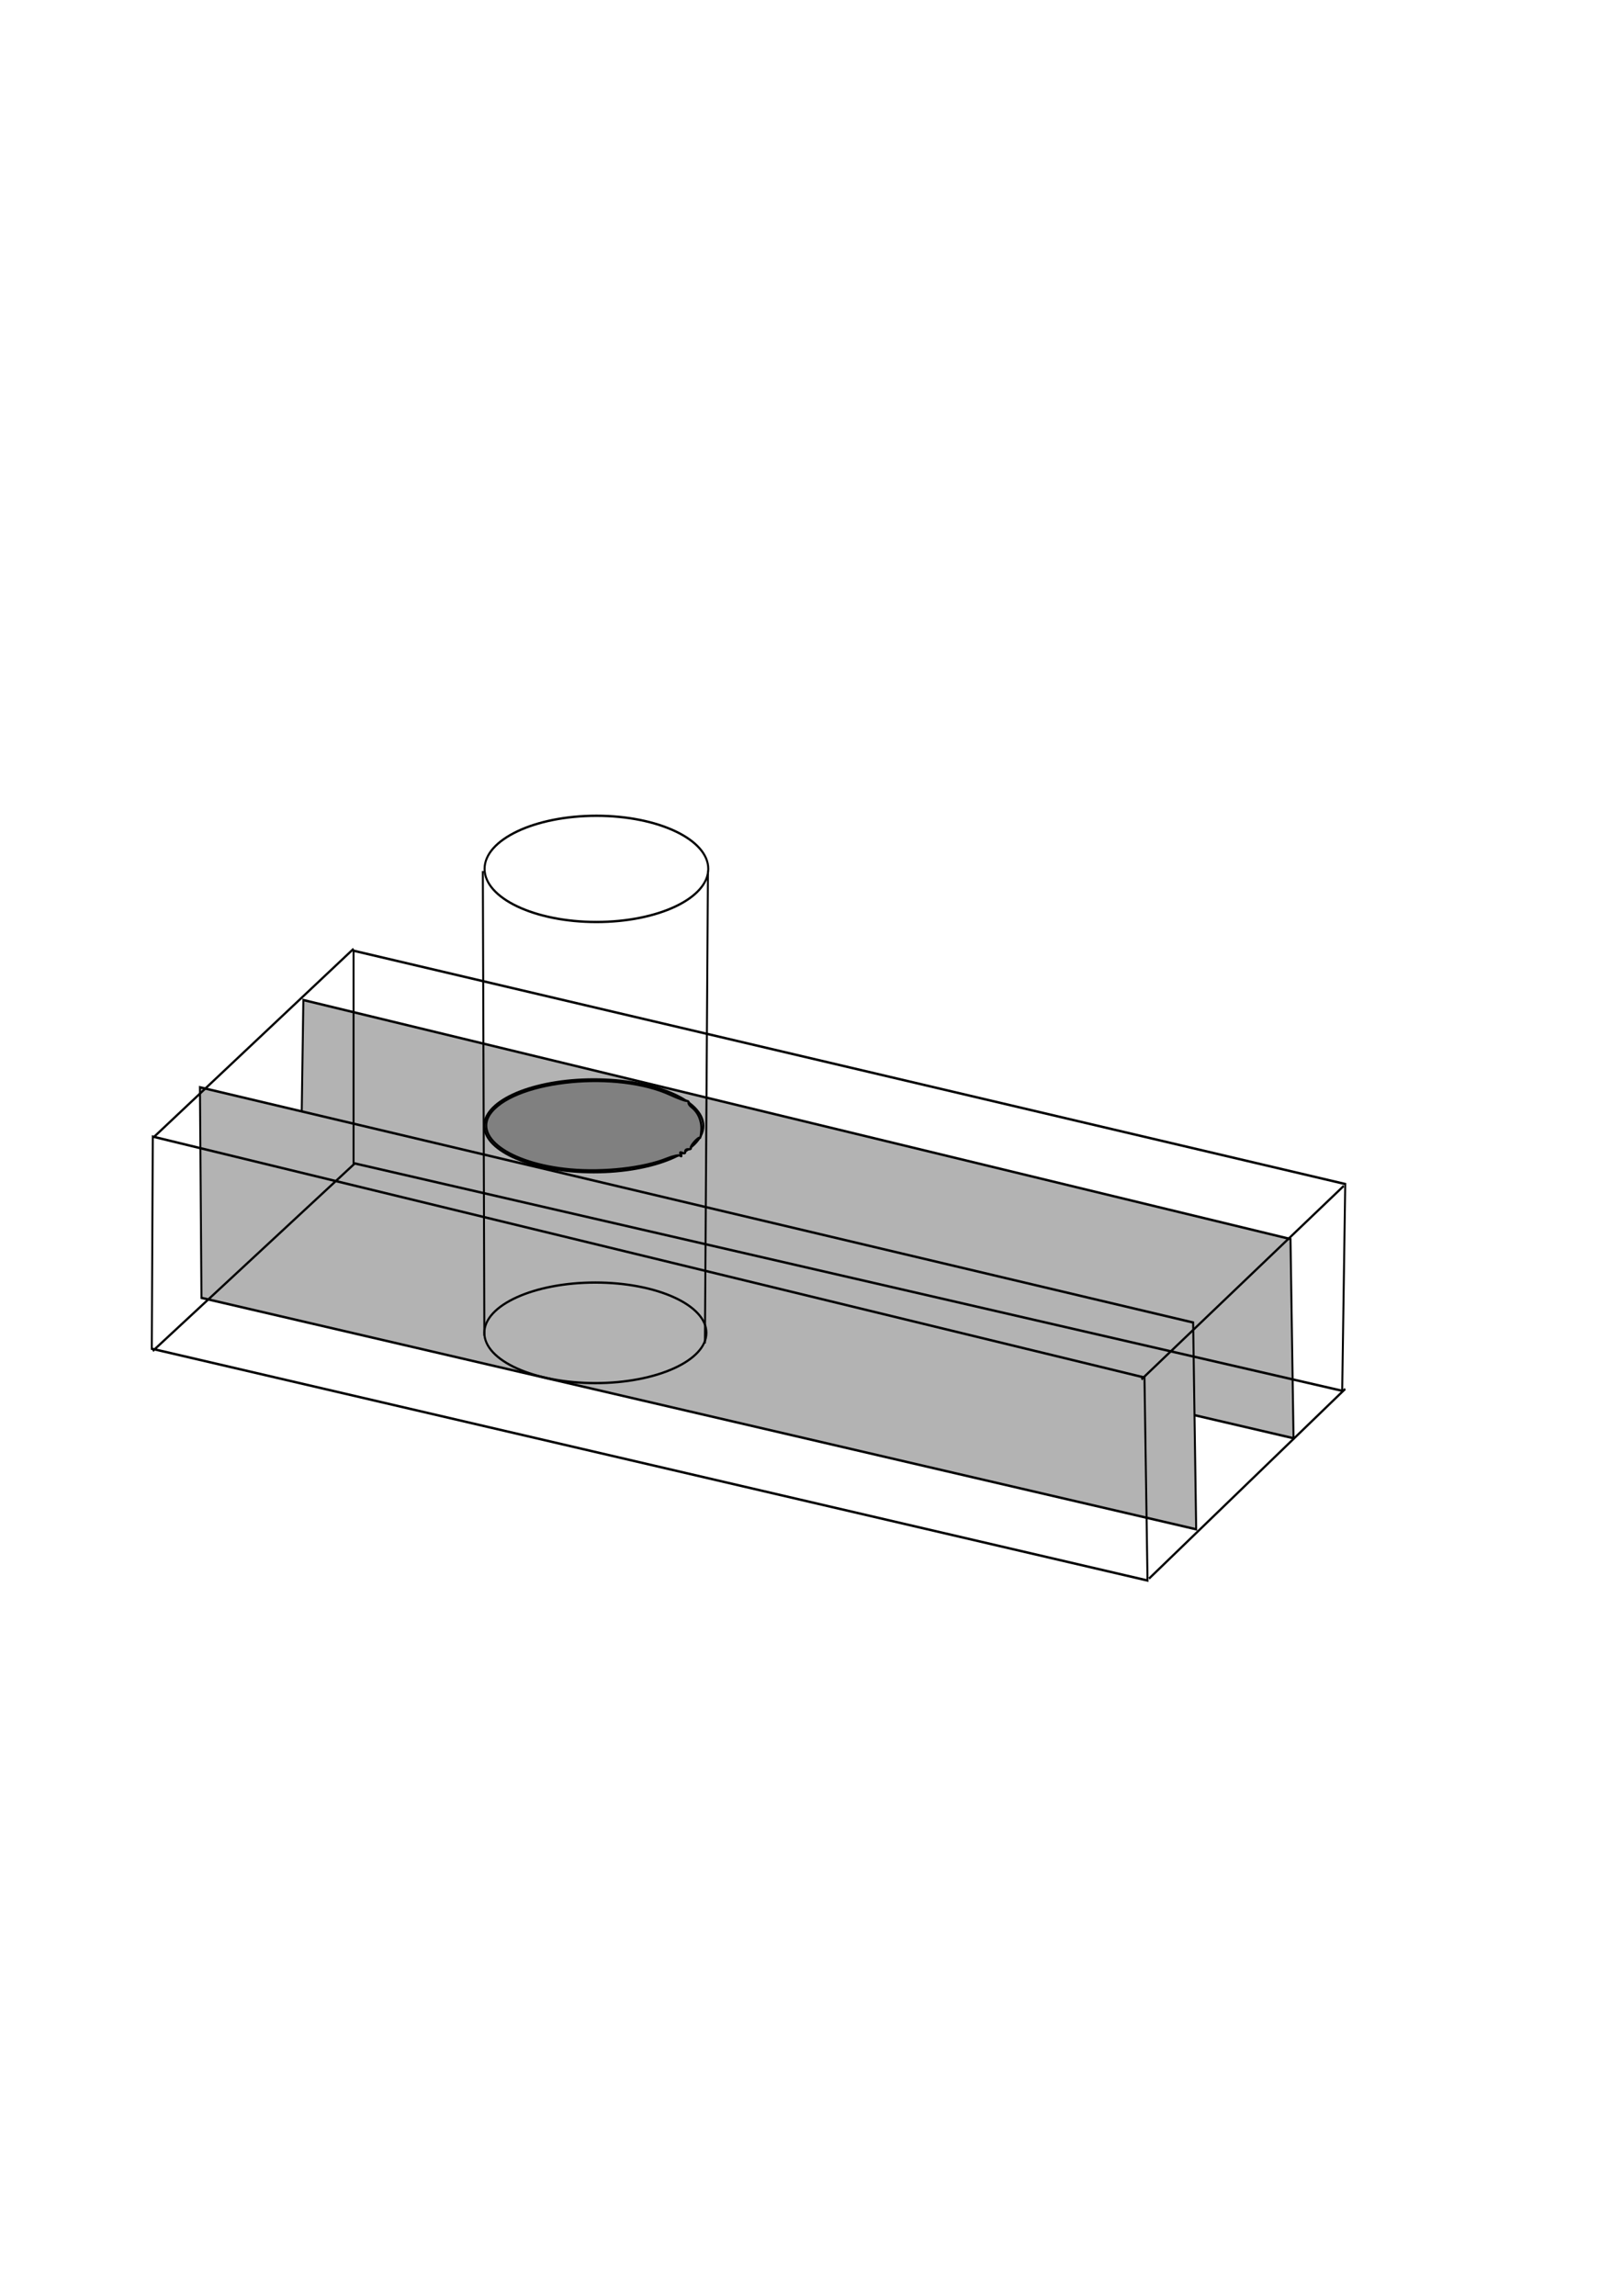 <?xml version="1.0" encoding="UTF-8" standalone="no"?>
<!-- Created with Inkscape (http://www.inkscape.org/) -->

<svg
   xmlns:dc="http://purl.org/dc/elements/1.1/"
   xmlns:cc="http://creativecommons.org/ns#"
   xmlns:rdf="http://www.w3.org/1999/02/22-rdf-syntax-ns#"
   xmlns:svg="http://www.w3.org/2000/svg"
   xmlns="http://www.w3.org/2000/svg"
   xmlns:sodipodi="http://sodipodi.sourceforge.net/DTD/sodipodi-0.dtd"
   xmlns:inkscape="http://www.inkscape.org/namespaces/inkscape"
   width="744.094"
   height="1052.362"
   id="svg10822"
   version="1.1"
   inkscape:version="0.48.2 r9819"
   sodipodi:docname="VolDecomp.svg">
  <defs
     id="defs10824" />
  <sodipodi:namedview
     id="base"
     pagecolor="#ffffff"
     bordercolor="#666666"
     borderopacity="1.0"
     inkscape:pageopacity="0.0"
     inkscape:pageshadow="2"
     inkscape:zoom="1.003484"
     inkscape:cx="288.71397"
     inkscape:cy="394.20198"
     inkscape:document-units="px"
     inkscape:current-layer="g11429"
     showgrid="true"
     inkscape:snap-grids="false"
     inkscape:window-width="1366"
     inkscape:window-height="707"
     inkscape:window-x="-9"
     inkscape:window-y="-9"
     inkscape:window-maximized="1">
    <inkscape:grid
       type="xygrid"
       id="grid10843" />
  </sodipodi:namedview>
  <g
     inkscape:label="Layer 1"
     inkscape:groupmode="layer"
     id="layer1">
    <g
       id="g11429"
       transform="matrix(1.078,0,0,1.234,-4.867,-87.069)">
      <g
         id="g11462"
         transform="matrix(0.918,0,0,1,4.807,-0.807)">
        <path
           style="fill:#b3b3b3;stroke:#000000;stroke-width:0.905px;stroke-linecap:butt;stroke-linejoin:miter;stroke-opacity:1"
           d="m 140.226,442.838 -1.409,76.807 460.138,85.968 -1.409,-73.988 z"
           id="path10849"
           inkscape:connector-curvature="0" />
        <path
           style="fill:#b3b3b3;stroke:#000000;stroke-width:0.905px;stroke-linecap:butt;stroke-linejoin:miter;stroke-opacity:1"
           d="m 92.309,475.252 460.138,87.377 1.409,76.807 -460.842,-85.968 z"
           id="path10847"
           inkscape:connector-curvature="0" />
        <path
           style="fill:none;stroke:#000000;stroke-width:0.905px;stroke-linecap:butt;stroke-linejoin:miter;stroke-opacity:1"
           d="m 70,572.362 461.307,86.1 -1.409,-75.398 L 70.465,493.573 z"
           id="path10845"
           inkscape:connector-curvature="0" />
        <path
           style="fill:none;stroke:#000000;stroke-width:0.905px;stroke-linecap:butt;stroke-linejoin:miter;stroke-opacity:1"
           d="m 163.479,424.517 0,78.921 458.024,84.558 1.409,-76.807 z"
           id="path10851"
           inkscape:connector-curvature="0" />
        <path
           sodipodi:type="arc"
           style="fill:none;stroke:#000000;stroke-width:0.975;stroke-linecap:butt;stroke-linejoin:round;stroke-miterlimit:4;stroke-opacity:1;stroke-dasharray:none;stroke-dashoffset:0"
           id="path10853"
           sodipodi:cx="275.51886"
           sodipodi:cy="414.65231"
           sodipodi:rx="54.25819"
           sodipodi:ry="21.844206"
           d="m 329.777,414.652 c 0,12.064 -24.292,21.844 -54.258,21.844 -29.966,0 -54.258,-9.78 -54.258,-21.844 0,-12.064 24.292,-21.844 54.258,-21.844 29.966,0 54.258,9.78 54.258,21.844 z"
           transform="matrix(0.955,0,0,0.903,12.876,19.693)" />
        <path
           style="fill:none;stroke:#000000;stroke-width:0.905px;stroke-linecap:butt;stroke-linejoin:miter;stroke-opacity:1"
           d="M 71.17,493.573 163.479,423.813"
           id="path10855"
           inkscape:connector-curvature="0" />
        <path
           style="fill:none;stroke:#000000;stroke-width:0.905px;stroke-linecap:butt;stroke-linejoin:miter;stroke-opacity:1"
           d="m 70.465,573.199 93.719,-69.761"
           id="path10857"
           inkscape:connector-curvature="0" />
        <path
           style="fill:none;stroke:#000000;stroke-width:0.905px;stroke-linecap:butt;stroke-linejoin:miter;stroke-opacity:1"
           d="m 532.012,657.757 90.9,-70.465"
           id="path10859"
           inkscape:connector-curvature="0" />
        <path
           style="fill:none;stroke:#000000;stroke-width:0.905px;stroke-linecap:butt;stroke-linejoin:miter;stroke-opacity:1"
           d="m 528.489,583.769 93.719,-71.874"
           id="path10861"
           inkscape:connector-curvature="0" />
        <path
           sodipodi:type="arc"
           style="fill:none;stroke:#000000;stroke-width:1.053;stroke-linecap:butt;stroke-linejoin:round;stroke-miterlimit:4;stroke-opacity:1;stroke-dasharray:none;stroke-dashoffset:0"
           id="path10853-8"
           sodipodi:cx="275.51886"
           sodipodi:cy="414.65231"
           sodipodi:rx="54.25819"
           sodipodi:ry="21.844206"
           d="m 329.777,414.652 c 0,12.064 -24.292,21.844 -54.258,21.844 -29.966,0 -54.258,-9.78 -54.258,-21.844 0,-12.064 24.292,-21.844 54.258,-21.844 29.966,0 54.258,9.78 54.258,21.844 z"
           transform="matrix(0.935,0,0,0.79,17.186,161.989)" />
        <path
           sodipodi:type="arc"
           style="fill:none;stroke:#000000;stroke-width:1.005;stroke-linecap:butt;stroke-linejoin:round;stroke-miterlimit:4;stroke-opacity:1;stroke-dasharray:none;stroke-dashoffset:0"
           id="path10853-8-8"
           sodipodi:cx="275.51886"
           sodipodi:cy="414.65231"
           sodipodi:rx="54.25819"
           sodipodi:ry="21.844206"
           d="m 329.777,414.652 c 0,12.064 -24.292,21.844 -54.258,21.844 -29.966,0 -54.258,-9.78 -54.258,-21.844 0,-12.064 24.292,-21.844 54.258,-21.844 29.966,0 54.258,9.78 54.258,21.844 z"
           transform="matrix(0.948,0,0,0.855,14.313,211.93)" />
        <path
           style="fill:none;stroke:#000000;stroke-width:0.905px;stroke-linecap:butt;stroke-linejoin:miter;stroke-opacity:1"
           d="m 223.375,394.922 0.705,172.64"
           id="path11407"
           inkscape:connector-curvature="0" />
        <path
           style="fill:none;stroke:#000000;stroke-width:0.905px;stroke-linecap:butt;stroke-linejoin:miter;stroke-opacity:1"
           d="m 327.663,394.922 -1.409,175.458"
           id="path11409"
           inkscape:connector-curvature="0" />
        <path
           transform="matrix(0.928,0,0,0.81,4.517,70.548)"
           inkscape:connector-curvature="0"
           id="path11444"
           d="m 279.347,537.289 c -30.512,-2.585 -49.229,-15.299 -39.004,-26.494 13.354,-14.621 62.662,-18.907 89.032,-7.739 3.452,1.462 7.028,2.706 7.947,2.764 0.919,0.058 1.472,0.427 1.229,0.821 -0.243,0.393 0.386,1.306 1.398,2.029 3.4,2.427 5.248,6.371 4.953,10.572 -0.155,2.214 -0.473,3.835 -0.707,3.603 -0.668,-0.665 -5.049,3.785 -4.538,4.611 0.251,0.407 -0.323,0.678 -1.276,0.603 -0.953,-0.075 -1.626,0.408 -1.496,1.073 0.146,0.746 -0.394,0.968 -1.409,0.578 -1.193,-0.458 -1.422,-0.268 -0.831,0.688 0.546,0.883 0.431,1.082 -0.348,0.601 -0.64,-0.395 -3.58,0.185 -6.534,1.29 -11.651,4.359 -31.632,6.423 -48.416,5.001 z"
           style="fill:#808080;stroke:#000000;stroke-width:1.044;stroke-linecap:butt;stroke-linejoin:round;stroke-miterlimit:4;stroke-opacity:1;stroke-dasharray:none;stroke-dashoffset:0" />
      </g>
    </g>
  </g>
</svg>
